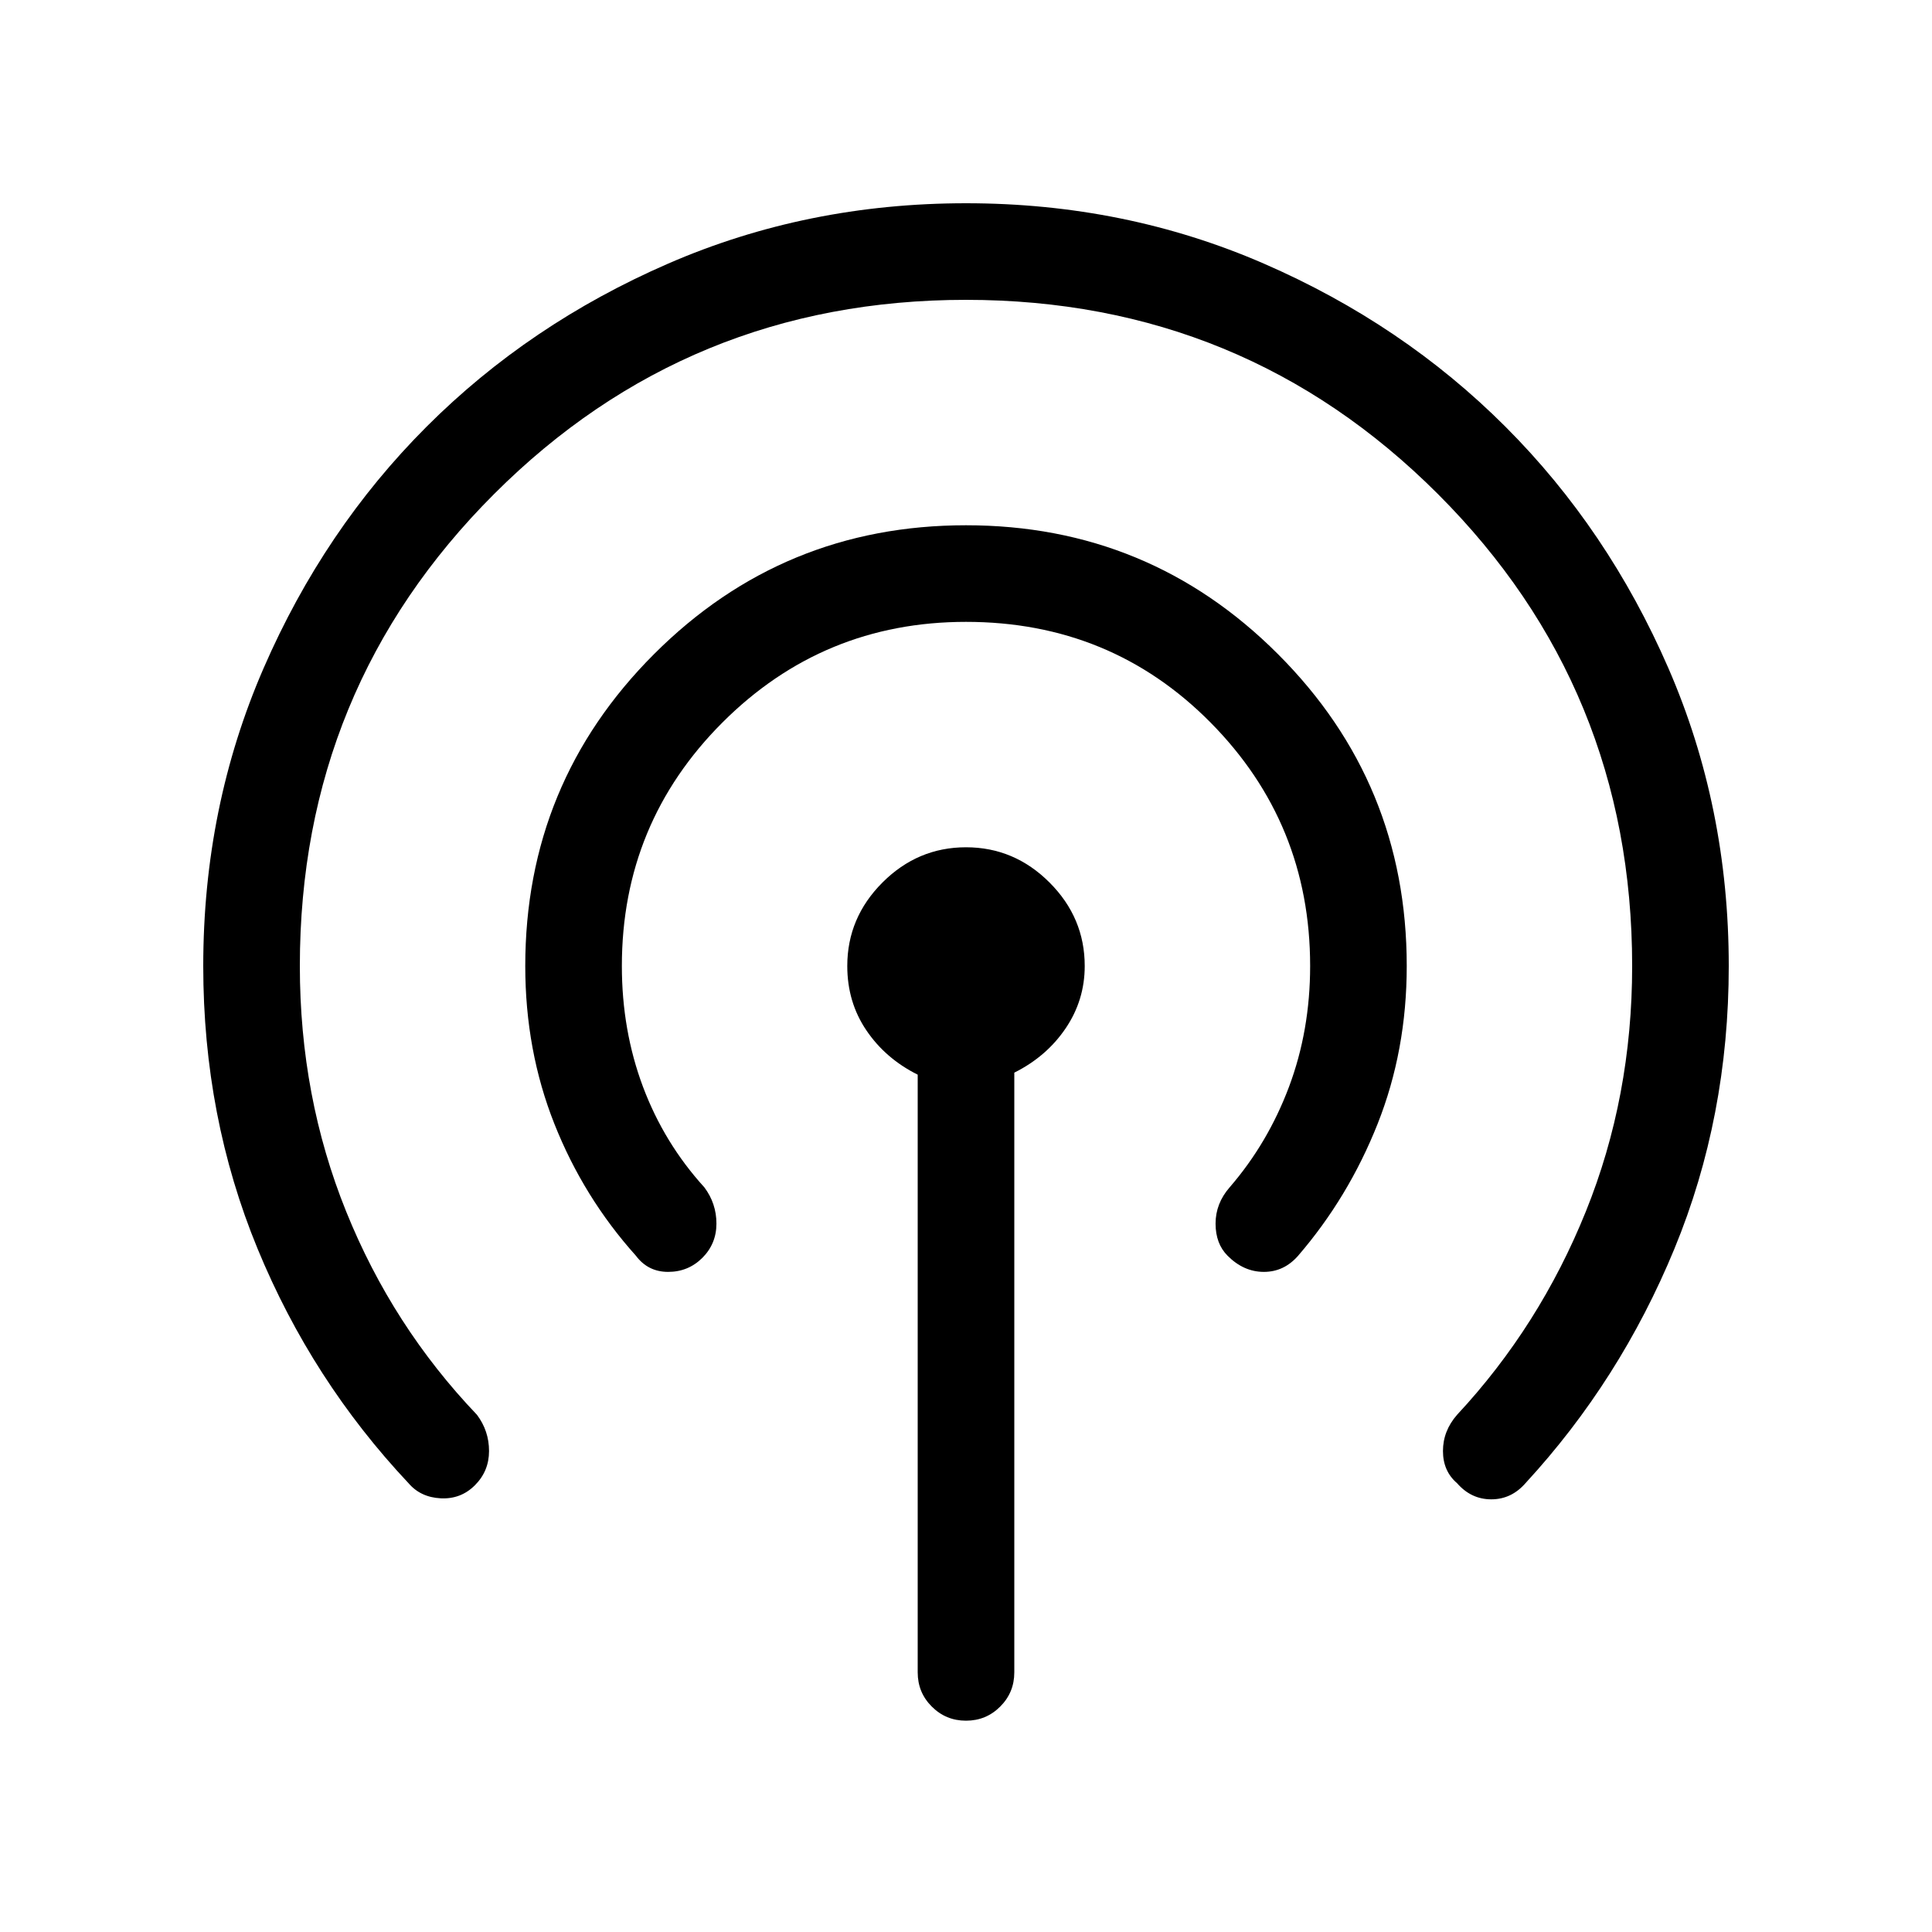 <svg xmlns="http://www.w3.org/2000/svg" height="40" width="40"><path d="M8.458 30.708q-2-2.125-3.125-4.854T4.208 20q0-3.292 1.25-6.167t3.375-5q2.125-2.125 5-3.375T20 4.208q3.292 0 6.167 1.25t5 3.375q2.125 2.125 3.375 5T35.792 20q0 3.125-1.125 5.854t-3.084 4.854q-.291.334-.708.334t-.708-.334q-.292-.25-.292-.666 0-.417.292-.75 1.708-1.834 2.666-4.209.959-2.375.959-5.083 0-5.75-4.021-9.771Q25.75 6.208 20 6.208q-5.75 0-9.771 4.021Q6.208 14.25 6.208 20q0 2.708.959 5.083.958 2.375 2.708 4.209.25.333.25.75 0 .416-.292.708-.291.292-.708.271-.417-.021-.667-.313ZM13.167 26q-1.084-1.208-1.688-2.729-.604-1.521-.604-3.271 0-3.792 2.667-6.458 2.666-2.667 6.458-2.667 3.792 0 6.458 2.667 2.667 2.666 2.667 6.458 0 1.75-.604 3.271T26.875 26q-.292.333-.708.333-.417 0-.75-.333-.25-.25-.25-.667 0-.416.291-.75.792-.916 1.23-2.083.437-1.167.437-2.5 0-2.958-2.063-5.042Q23 12.875 20 12.875q-2.958 0-5.042 2.083-2.083 2.084-2.083 5.042 0 1.333.437 2.5.438 1.167 1.271 2.083.25.334.25.75 0 .417-.291.709-.292.291-.709.291-.416 0-.666-.333ZM20 35.625q-.417 0-.708-.292-.292-.291-.292-.708V22.25q-.667-.333-1.062-.917-.396-.583-.396-1.333 0-1 .729-1.729.729-.729 1.729-.729t1.729.729q.729.729.729 1.729 0 .708-.396 1.292-.395.583-1.062.916v12.417q0 .417-.292.708-.291.292-.708.292Z"/></svg>
